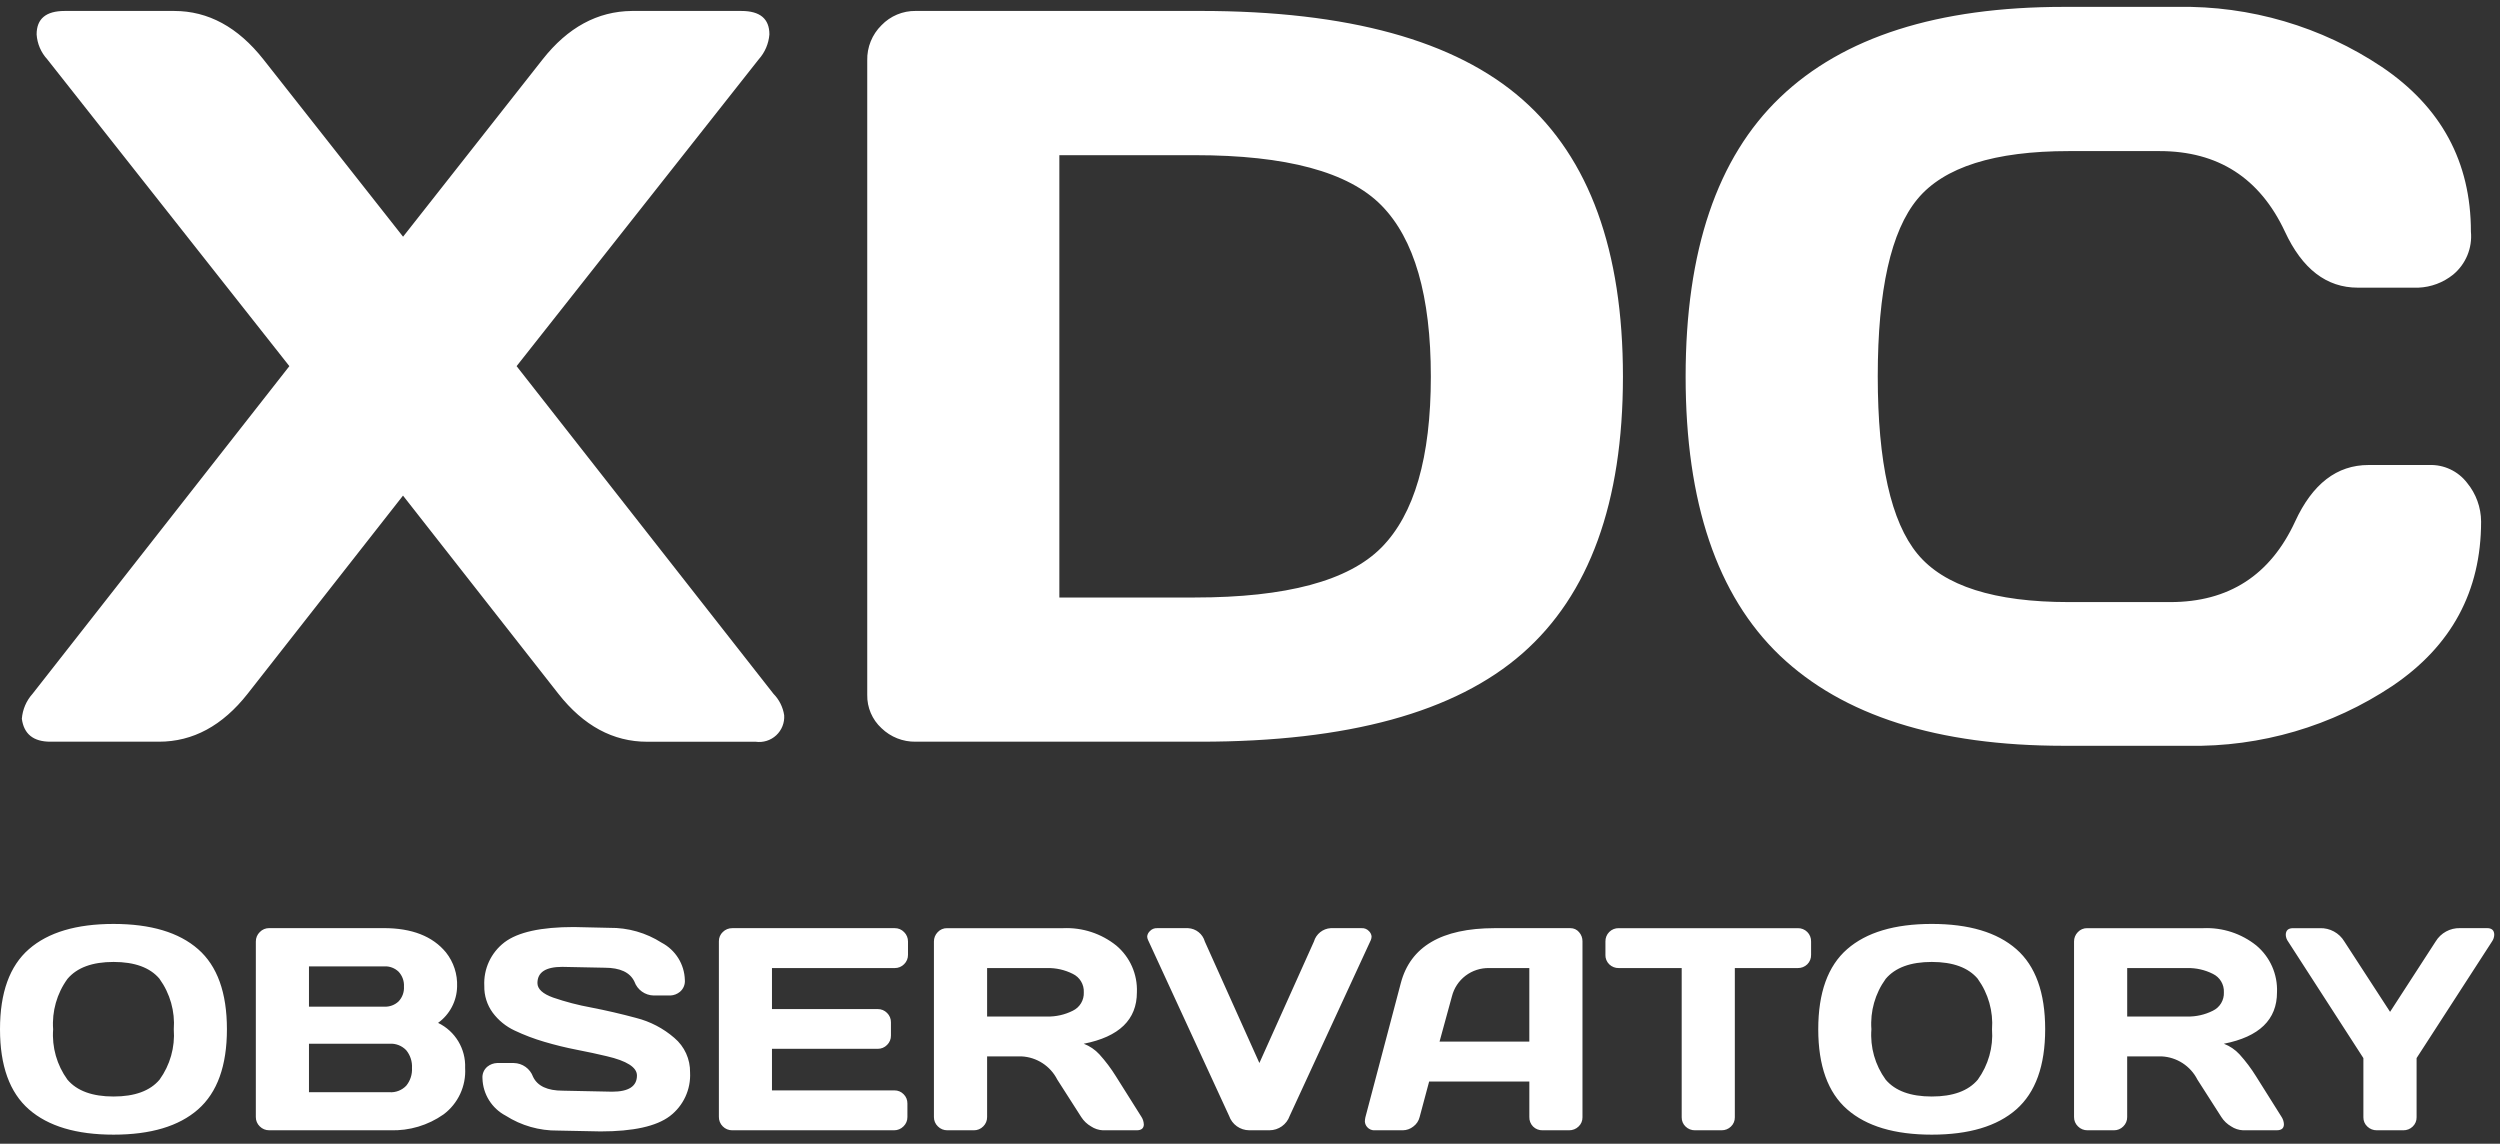 <?xml version="1.0" encoding="UTF-8"?>
<svg width="247px" height="113px" viewBox="0 0 247 113" version="1.1" xmlns="http://www.w3.org/2000/svg" xmlns:xlink="http://www.w3.org/1999/xlink">
    <rect x="0" y="0" width="247" height="113" fill="#333333" stroke="none"/>
    <title>B48D7460-025F-40F8-BABC-FD9EAAFCA9EA</title>
    <g id="Final" stroke="none" stroke-width="1" fill="none" fill-rule="evenodd">
        <g id="Explorer-Assets-2" transform="translate(-32, -832)" fill="#FFFFFF" fill-rule="nonzero">
            <g id="Group_16" transform="translate(32, 832.674)">
                <path d="M4.977,72.606 C3.299,72.606 2.359,71.851 2.158,70.341 C2.23,69.424 2.601,68.557 3.215,67.874 L28.59,35.501 L4.675,5.192 C4.051,4.515 3.677,3.644 3.618,2.725 C3.618,1.181 4.541,0.409 6.387,0.409 L17.212,0.409 C20.569,0.409 23.506,2.003 26.023,5.192 L39.823,22.713 L53.612,5.192 C56.096,2.036 59.033,0.442 62.423,0.409 L73.248,0.409 C75.094,0.409 76.017,1.181 76.017,2.725 C75.945,3.641 75.573,4.508 74.959,5.192 L51.04,35.501 L76.419,67.874 C76.987,68.45 77.357,69.192 77.477,69.992 C77.527,70.737 77.239,71.464 76.692,71.973 C76.144,72.481 75.397,72.715 74.658,72.61 L63.933,72.61 C60.576,72.61 57.656,71.032 55.173,67.877 L39.817,48.292 L24.462,67.874 C21.981,71.028 19.06,72.606 15.701,72.606 L4.977,72.606 Z M85.683,67.975 L85.683,5.292 C85.653,3.989 86.164,2.731 87.093,1.818 C87.974,0.902 89.195,0.391 90.466,0.407 L118.61,0.407 C133.177,0.407 143.775,3.319 150.404,9.143 C157.033,14.966 160.347,24.096 160.347,36.532 C160.347,48.967 157.033,58.088 150.404,63.895 C143.775,69.701 133.177,72.605 118.61,72.606 L90.466,72.606 C89.209,72.626 87.996,72.146 87.093,71.272 C86.172,70.426 85.658,69.225 85.683,67.975 Z M104.664,58.359 L118.056,58.359 C127.085,58.359 133.227,56.714 136.483,53.425 C139.739,50.135 141.367,44.505 141.367,36.534 C141.367,28.562 139.739,22.923 136.483,19.617 C133.227,16.31 127.085,14.657 118.056,14.658 L104.664,14.658 L104.664,58.359 Z M175.854,64.099 C169.645,58.157 166.54,48.969 166.54,36.533 C166.54,24.097 169.653,14.9 175.879,8.943 C182.105,2.985 191.444,0.006 203.897,0.006 L215.124,0.006 C222.311,-0.123 229.365,1.95 235.34,5.947 C241.197,9.907 244.126,15.328 244.126,22.209 C244.281,23.831 243.621,25.425 242.364,26.463 C241.389,27.246 240.189,27.696 238.94,27.747 L232.949,27.747 C229.861,27.747 227.461,25.901 225.749,22.209 C223.265,16.905 219.137,14.254 213.364,14.254 L204.402,14.254 C197.051,14.254 192.067,15.831 189.449,18.987 C186.831,22.142 185.522,27.982 185.522,36.508 C185.522,45.033 186.831,50.882 189.449,54.054 C192.067,57.226 197.051,58.812 204.402,58.812 L214.42,58.812 C220.193,58.812 224.305,56.16 226.755,50.857 C228.467,47.131 230.884,45.269 234.005,45.269 L239.996,45.269 C241.458,45.214 242.856,45.871 243.747,47.031 C244.635,48.108 245.125,49.46 245.132,50.857 C245.132,57.737 242.212,63.15 236.372,67.094 C230.402,71.076 223.358,73.141 216.183,73.01 L203.897,73.01 C191.445,73.009 182.097,70.038 175.854,64.098 L175.854,64.099 Z" id="Path_33"></path>
                <path d="M19.566,108.937 C17.673,110.599 14.89,111.43 11.218,111.43 C7.546,111.43 4.758,110.596 2.855,108.93 C0.952,107.264 0,104.625 0,101.014 C0,97.402 0.952,94.766 2.855,93.104 C4.758,91.442 7.546,90.611 11.217,90.611 C14.888,90.611 17.673,91.442 19.572,93.104 C21.471,94.766 22.42,97.402 22.42,101.014 C22.42,104.625 21.469,107.266 19.566,108.937 Z M15.766,96.037 C14.829,94.923 13.313,94.366 11.219,94.366 C9.125,94.366 7.607,94.924 6.664,96.042 C5.62,97.483 5.12,99.246 5.25,101.021 C5.118,102.794 5.619,104.557 6.664,105.997 C7.606,107.106 9.124,107.661 11.218,107.661 C13.312,107.661 14.827,107.106 15.764,105.997 C16.803,104.557 17.301,102.796 17.17,101.026 C17.302,99.251 16.804,97.486 15.764,96.042 L15.766,96.037 Z M25.277,92.347 C25.273,91.995 25.414,91.657 25.667,91.414 C25.911,91.16 26.248,91.019 26.6,91.024 L37.92,91.024 C40.696,91.024 42.743,91.824 44.061,93.424 C44.82,94.381 45.211,95.58 45.161,96.801 C45.134,98.225 44.437,99.554 43.281,100.387 C44.981,101.206 46.032,102.957 45.955,104.843 C46.06,106.634 45.257,108.359 43.818,109.432 C42.286,110.508 40.446,111.058 38.575,110.997 L26.599,110.997 C26.249,111.001 25.912,110.863 25.666,110.614 C25.412,110.373 25.271,110.037 25.276,109.688 L25.277,92.347 Z M30.526,107.238 L38.492,107.238 C39.107,107.277 39.708,107.042 40.134,106.597 C40.537,106.104 40.741,105.477 40.705,104.842 C40.741,104.206 40.537,103.579 40.134,103.087 C39.708,102.641 39.106,102.406 38.491,102.446 L30.526,102.446 L30.526,107.238 Z M30.526,98.785 L37.976,98.785 C38.496,98.809 39.004,98.621 39.382,98.263 C39.752,97.869 39.944,97.34 39.911,96.801 C39.943,96.259 39.751,95.729 39.382,95.332 C39.006,94.97 38.497,94.778 37.976,94.803 L30.526,94.803 L30.526,98.785 Z M47.669,105.885 C47.626,105.436 47.808,104.995 48.156,104.708 C48.426,104.491 48.757,104.367 49.103,104.353 L50.76,104.353 C51.618,104.366 52.378,104.91 52.668,105.718 C53.107,106.629 54.086,107.085 55.606,107.085 L60.48,107.185 C62.114,107.185 62.931,106.651 62.931,105.585 C62.931,104.777 61.933,104.141 59.937,103.677 C59.046,103.463 58.062,103.252 56.985,103.043 C55.908,102.833 54.838,102.571 53.775,102.256 C52.77,101.962 51.79,101.59 50.844,101.142 C49.987,100.742 49.242,100.136 48.678,99.377 C48.12,98.612 47.828,97.684 47.849,96.738 C47.761,95.06 48.506,93.448 49.84,92.428 C51.167,91.42 53.451,90.917 56.691,90.917 L60.226,90.997 C62.048,90.973 63.837,91.484 65.372,92.466 C66.741,93.186 67.617,94.588 67.663,96.135 C67.705,96.585 67.523,97.028 67.176,97.319 C66.912,97.537 66.585,97.664 66.243,97.681 L64.588,97.681 C63.728,97.666 62.968,97.119 62.68,96.309 C62.243,95.394 61.264,94.937 59.742,94.937 L55.55,94.853 C53.916,94.853 53.099,95.386 53.099,96.453 C53.099,97.037 53.617,97.515 54.652,97.887 C55.879,98.309 57.136,98.637 58.412,98.869 C59.883,99.154 61.362,99.497 62.847,99.897 C64.243,100.25 65.538,100.926 66.626,101.87 C67.631,102.718 68.202,103.973 68.179,105.289 C68.266,106.968 67.518,108.581 66.179,109.599 C64.846,110.606 62.564,111.11 59.335,111.11 L55.116,111.026 C53.293,111.048 51.503,110.537 49.966,109.557 C48.594,108.838 47.715,107.436 47.668,105.888 L47.669,105.885 Z M71.026,109.661 L71.026,92.324 C71.02,91.976 71.162,91.642 71.416,91.405 C71.664,91.159 72,91.024 72.349,91.028 L88.401,91.028 C88.751,91.023 89.086,91.165 89.327,91.419 C89.576,91.664 89.715,92.001 89.71,92.352 L89.71,93.661 C89.716,94.009 89.577,94.344 89.327,94.587 C89.084,94.837 88.749,94.975 88.401,94.97 L76.271,94.97 L76.271,99.022 L86.716,99.022 C87.064,99.016 87.399,99.155 87.642,99.405 C87.892,99.647 88.031,99.982 88.025,100.331 L88.025,101.64 C88.031,101.988 87.892,102.323 87.642,102.566 C87.399,102.816 87.064,102.954 86.716,102.949 L76.271,102.949 L76.271,107.057 L88.371,107.057 C88.712,107.052 89.039,107.188 89.276,107.433 C89.523,107.674 89.659,108.007 89.652,108.352 L89.652,109.689 C89.657,110.038 89.516,110.374 89.262,110.615 C89.016,110.864 88.679,111.002 88.329,110.998 L72.344,110.998 C71.994,111.002 71.657,110.864 71.411,110.615 C71.155,110.364 71.016,110.018 71.026,109.661 Z M113.012,110.399 C113.012,110.799 112.775,110.999 112.302,110.999 L108.96,110.999 C108.545,110.979 108.143,110.847 107.797,110.616 C107.403,110.389 107.07,110.071 106.826,109.689 L104.459,105.989 C103.777,104.644 102.426,103.769 100.92,103.697 L97.526,103.697 L97.526,109.689 C97.532,110.037 97.393,110.372 97.143,110.615 C96.9,110.865 96.565,111.003 96.217,110.998 L93.595,110.998 C93.245,111.002 92.908,110.864 92.662,110.615 C92.408,110.374 92.267,110.038 92.272,109.689 L92.272,92.352 C92.267,92.003 92.403,91.667 92.648,91.419 C92.885,91.164 93.219,91.023 93.567,91.029 L105.056,91.029 C106.949,90.95 108.806,91.559 110.285,92.742 C111.645,93.883 112.399,95.591 112.325,97.365 C112.325,100.066 110.575,101.76 107.075,102.448 C107.664,102.673 108.194,103.032 108.621,103.497 C109.228,104.168 109.773,104.893 110.25,105.662 L112.785,109.689 C112.919,109.902 112.995,110.145 113.007,110.397 L113.012,110.399 Z M97.526,99.76 L103.458,99.76 C104.335,99.778 105.202,99.582 105.986,99.189 C106.685,98.857 107.116,98.138 107.079,97.365 C107.116,96.592 106.685,95.872 105.986,95.541 C105.202,95.147 104.335,94.951 103.458,94.97 L97.526,94.97 L97.526,99.76 Z M113.426,92.197 C113.369,92.082 113.341,91.956 113.342,91.828 C113.369,91.637 113.46,91.461 113.6,91.328 C113.785,91.122 114.054,91.011 114.331,91.028 L117.381,91.028 C118.16,91.067 118.827,91.599 119.038,92.351 L124.427,104.351 L129.816,92.351 C130.033,91.604 130.697,91.074 131.473,91.028 L134.523,91.028 C134.802,91.009 135.074,91.119 135.261,91.328 C135.398,91.462 135.486,91.638 135.512,91.828 C135.513,91.954 135.49,92.08 135.442,92.197 L127.421,109.578 C127.125,110.426 126.325,110.995 125.426,110.997 L123.426,110.997 C122.528,110.994 121.73,110.424 121.435,109.577 L113.426,92.197 Z M134.899,109.717 L138.399,96.46 C139.346,92.848 142.428,91.038 147.646,91.028 L155.152,91.028 C155.482,91.022 155.796,91.166 156.008,91.419 C156.231,91.667 156.353,91.99 156.349,92.324 L156.349,109.717 C156.356,110.062 156.214,110.395 155.959,110.629 C155.709,110.871 155.374,111.003 155.026,110.998 L152.408,110.998 C152.057,111.009 151.717,110.876 151.468,110.629 C151.221,110.38 151.087,110.039 151.099,109.689 L151.099,106.18 L141.199,106.18 L140.26,109.689 C140.169,110.066 139.947,110.4 139.633,110.629 C139.34,110.863 138.977,110.993 138.602,110.998 L135.859,110.998 C135.564,111.026 135.273,110.909 135.079,110.685 C134.943,110.532 134.862,110.338 134.849,110.135 C134.852,109.994 134.869,109.854 134.899,109.717 Z M142.226,102.239 L151.097,102.239 L151.097,94.97 L147.126,94.97 C146.285,94.953 145.463,95.22 144.793,95.729 C144.127,96.237 143.654,96.956 143.449,97.769 L142.226,102.239 Z M158.617,93.661 L158.617,92.352 C158.606,91.998 158.742,91.655 158.993,91.405 C159.243,91.154 159.586,91.018 159.94,91.029 L177.612,91.029 C177.966,91.018 178.309,91.154 178.559,91.405 C178.81,91.655 178.946,91.998 178.935,92.352 L178.935,93.661 C178.946,94.013 178.81,94.354 178.559,94.601 C178.306,94.847 177.965,94.98 177.612,94.97 L171.401,94.97 L171.401,109.717 C171.408,110.061 171.269,110.393 171.018,110.629 C170.771,110.871 170.438,111.004 170.092,110.998 L167.46,110.998 C167.114,111.004 166.781,110.871 166.534,110.629 C166.283,110.393 166.144,110.061 166.151,109.717 L166.151,94.97 L159.94,94.97 C159.587,94.98 159.246,94.847 158.993,94.601 C158.741,94.354 158.603,94.013 158.614,93.661 L158.617,93.661 Z M199.208,108.937 C197.314,110.599 194.531,111.43 190.86,111.43 C187.189,111.43 184.401,110.596 182.498,108.93 C180.595,107.263 179.643,104.624 179.643,101.013 C179.643,97.401 180.595,94.765 182.498,93.103 C184.401,91.441 187.189,90.61 190.86,90.61 C194.531,90.61 197.316,91.441 199.215,93.103 C201.114,94.765 202.063,97.401 202.063,101.013 C202.063,104.624 201.111,107.265 199.208,108.937 Z M195.408,96.037 C194.47,94.923 192.954,94.366 190.861,94.366 C188.768,94.366 187.25,94.923 186.307,96.037 C185.264,97.478 184.764,99.241 184.894,101.015 C184.759,102.79 185.259,104.555 186.305,105.997 C187.247,107.106 188.765,107.661 190.859,107.661 C192.953,107.661 194.469,107.106 195.406,105.997 C196.445,104.557 196.943,102.796 196.812,101.026 C196.944,99.251 196.446,97.486 195.406,96.042 L195.408,96.037 Z M225.652,110.397 C225.652,110.797 225.415,110.997 224.942,110.997 L221.6,110.997 C221.185,110.977 220.783,110.845 220.437,110.614 C220.045,110.387 219.712,110.07 219.469,109.688 L217.102,105.988 C216.42,104.644 215.07,103.77 213.565,103.697 L210.165,103.697 L210.165,109.689 C210.171,110.037 210.032,110.372 209.782,110.615 C209.539,110.865 209.204,111.003 208.856,110.998 L206.238,110.998 C205.888,111.002 205.551,110.864 205.305,110.615 C205.051,110.374 204.91,110.038 204.915,109.689 L204.915,92.352 C204.91,92.003 205.046,91.667 205.291,91.419 C205.528,91.164 205.862,91.023 206.21,91.029 L217.699,91.029 C219.592,90.95 221.449,91.559 222.928,92.742 C224.288,93.883 225.042,95.591 224.968,97.365 C224.968,100.066 223.218,101.76 219.718,102.448 C220.308,102.673 220.838,103.032 221.266,103.497 C221.873,104.168 222.418,104.893 222.895,105.662 L225.426,109.689 C225.561,109.901 225.639,110.145 225.652,110.397 Z M210.167,99.76 L216.099,99.76 C216.975,99.778 217.843,99.582 218.626,99.189 C219.325,98.857 219.756,98.138 219.719,97.365 C219.756,96.592 219.325,95.872 218.626,95.541 C217.843,95.147 216.975,94.951 216.099,94.97 L210.167,94.97 L210.167,99.76 Z M225.834,91.697 C225.834,91.251 226.075,91.029 226.558,91.029 L229.204,91.029 C230.192,90.995 231.121,91.502 231.627,92.352 L236.139,99.297 L240.639,92.348 C241.149,91.502 242.075,90.996 243.062,91.025 L245.722,91.025 C246.195,91.025 246.432,91.247 246.432,91.693 C246.422,91.928 246.345,92.155 246.209,92.348 L238.759,103.865 L238.759,109.717 C238.766,110.061 238.627,110.393 238.376,110.629 C238.129,110.871 237.796,111.004 237.45,110.998 L234.826,110.998 C234.478,111.003 234.143,110.871 233.893,110.629 C233.638,110.395 233.496,110.062 233.503,109.717 L233.503,103.868 L226.067,92.351 C225.926,92.161 225.844,91.933 225.834,91.697 L225.834,91.697 Z" id="Path_32"></path>
            </g>
        </g>
    </g>
</svg>